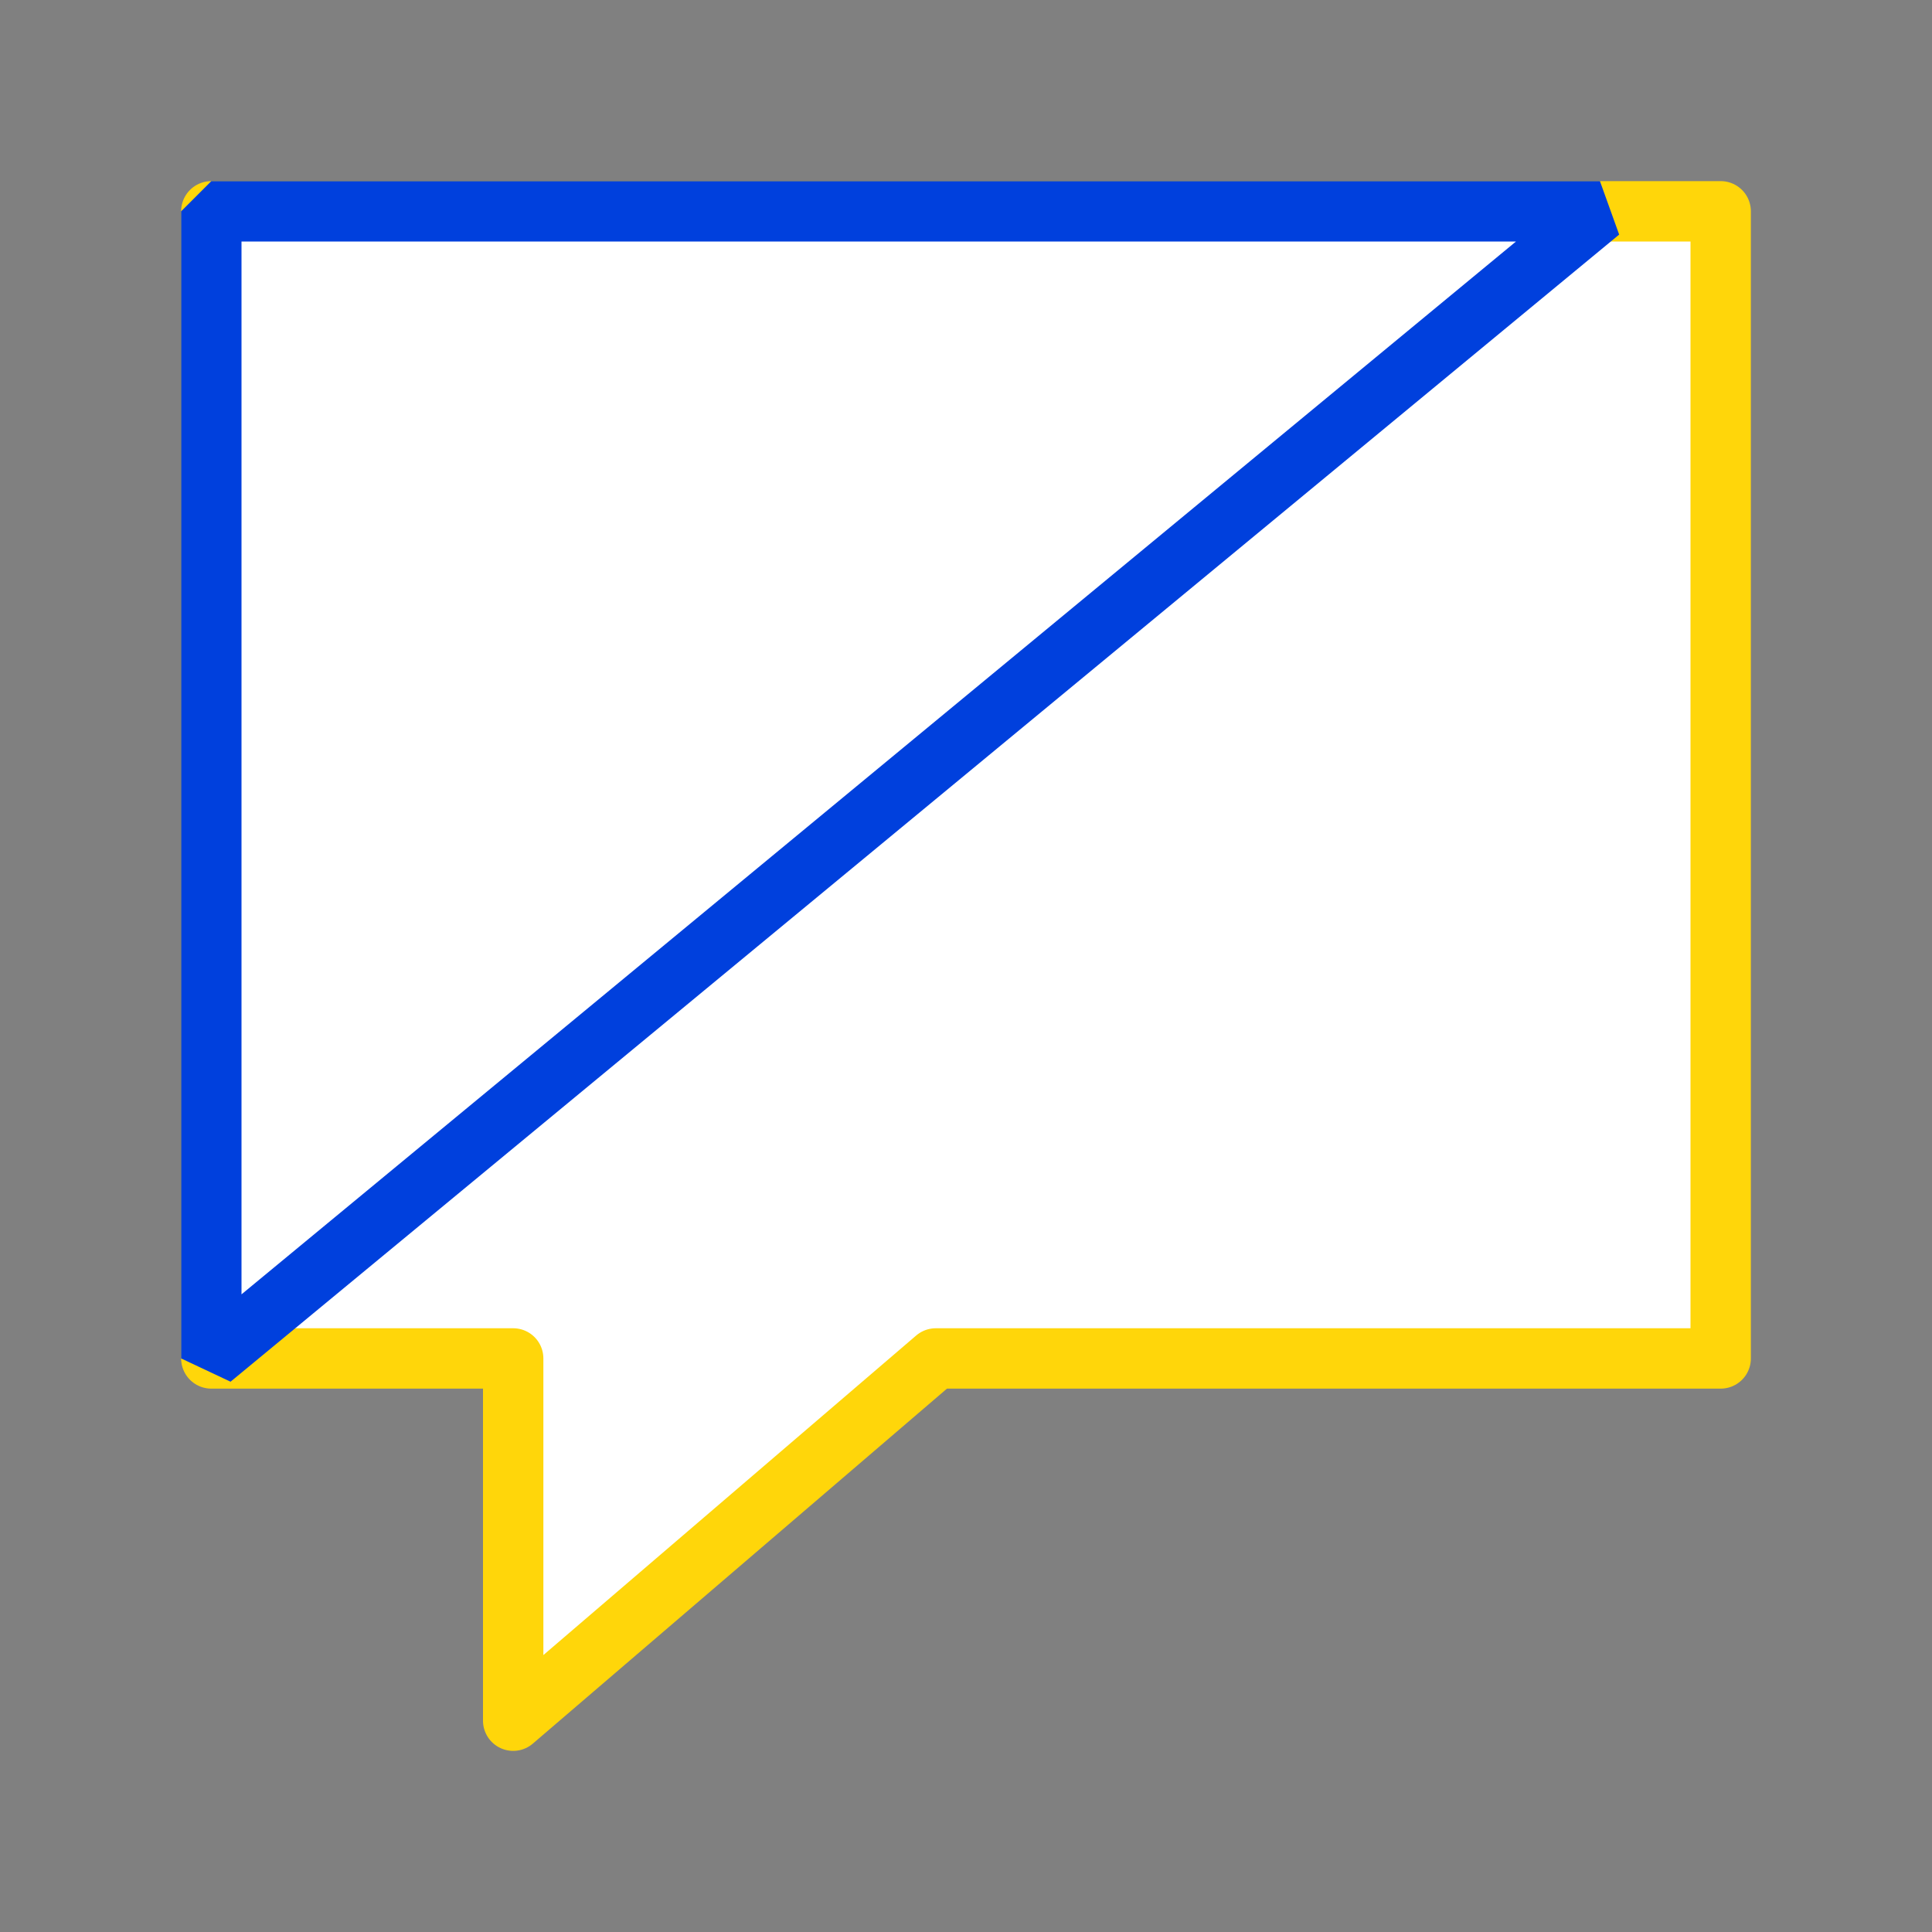 <svg viewBox="0 0 32 32" xmlns="http://www.w3.org/2000/svg"><rect x="0" y="0" width="32" height="32" fill="#808080" stroke="none"/><g fill="#fff" fill-rule="evenodd"><path d="m3.5 3.5h25v19h-13l-7 6v-6h-5z" stroke="#ffd60a" stroke-linecap="round" stroke-linejoin="round"/><path d="m3.5 22.5 23-19h-23z" stroke="#0040dd" stroke-linejoin="bevel"/></g></svg>